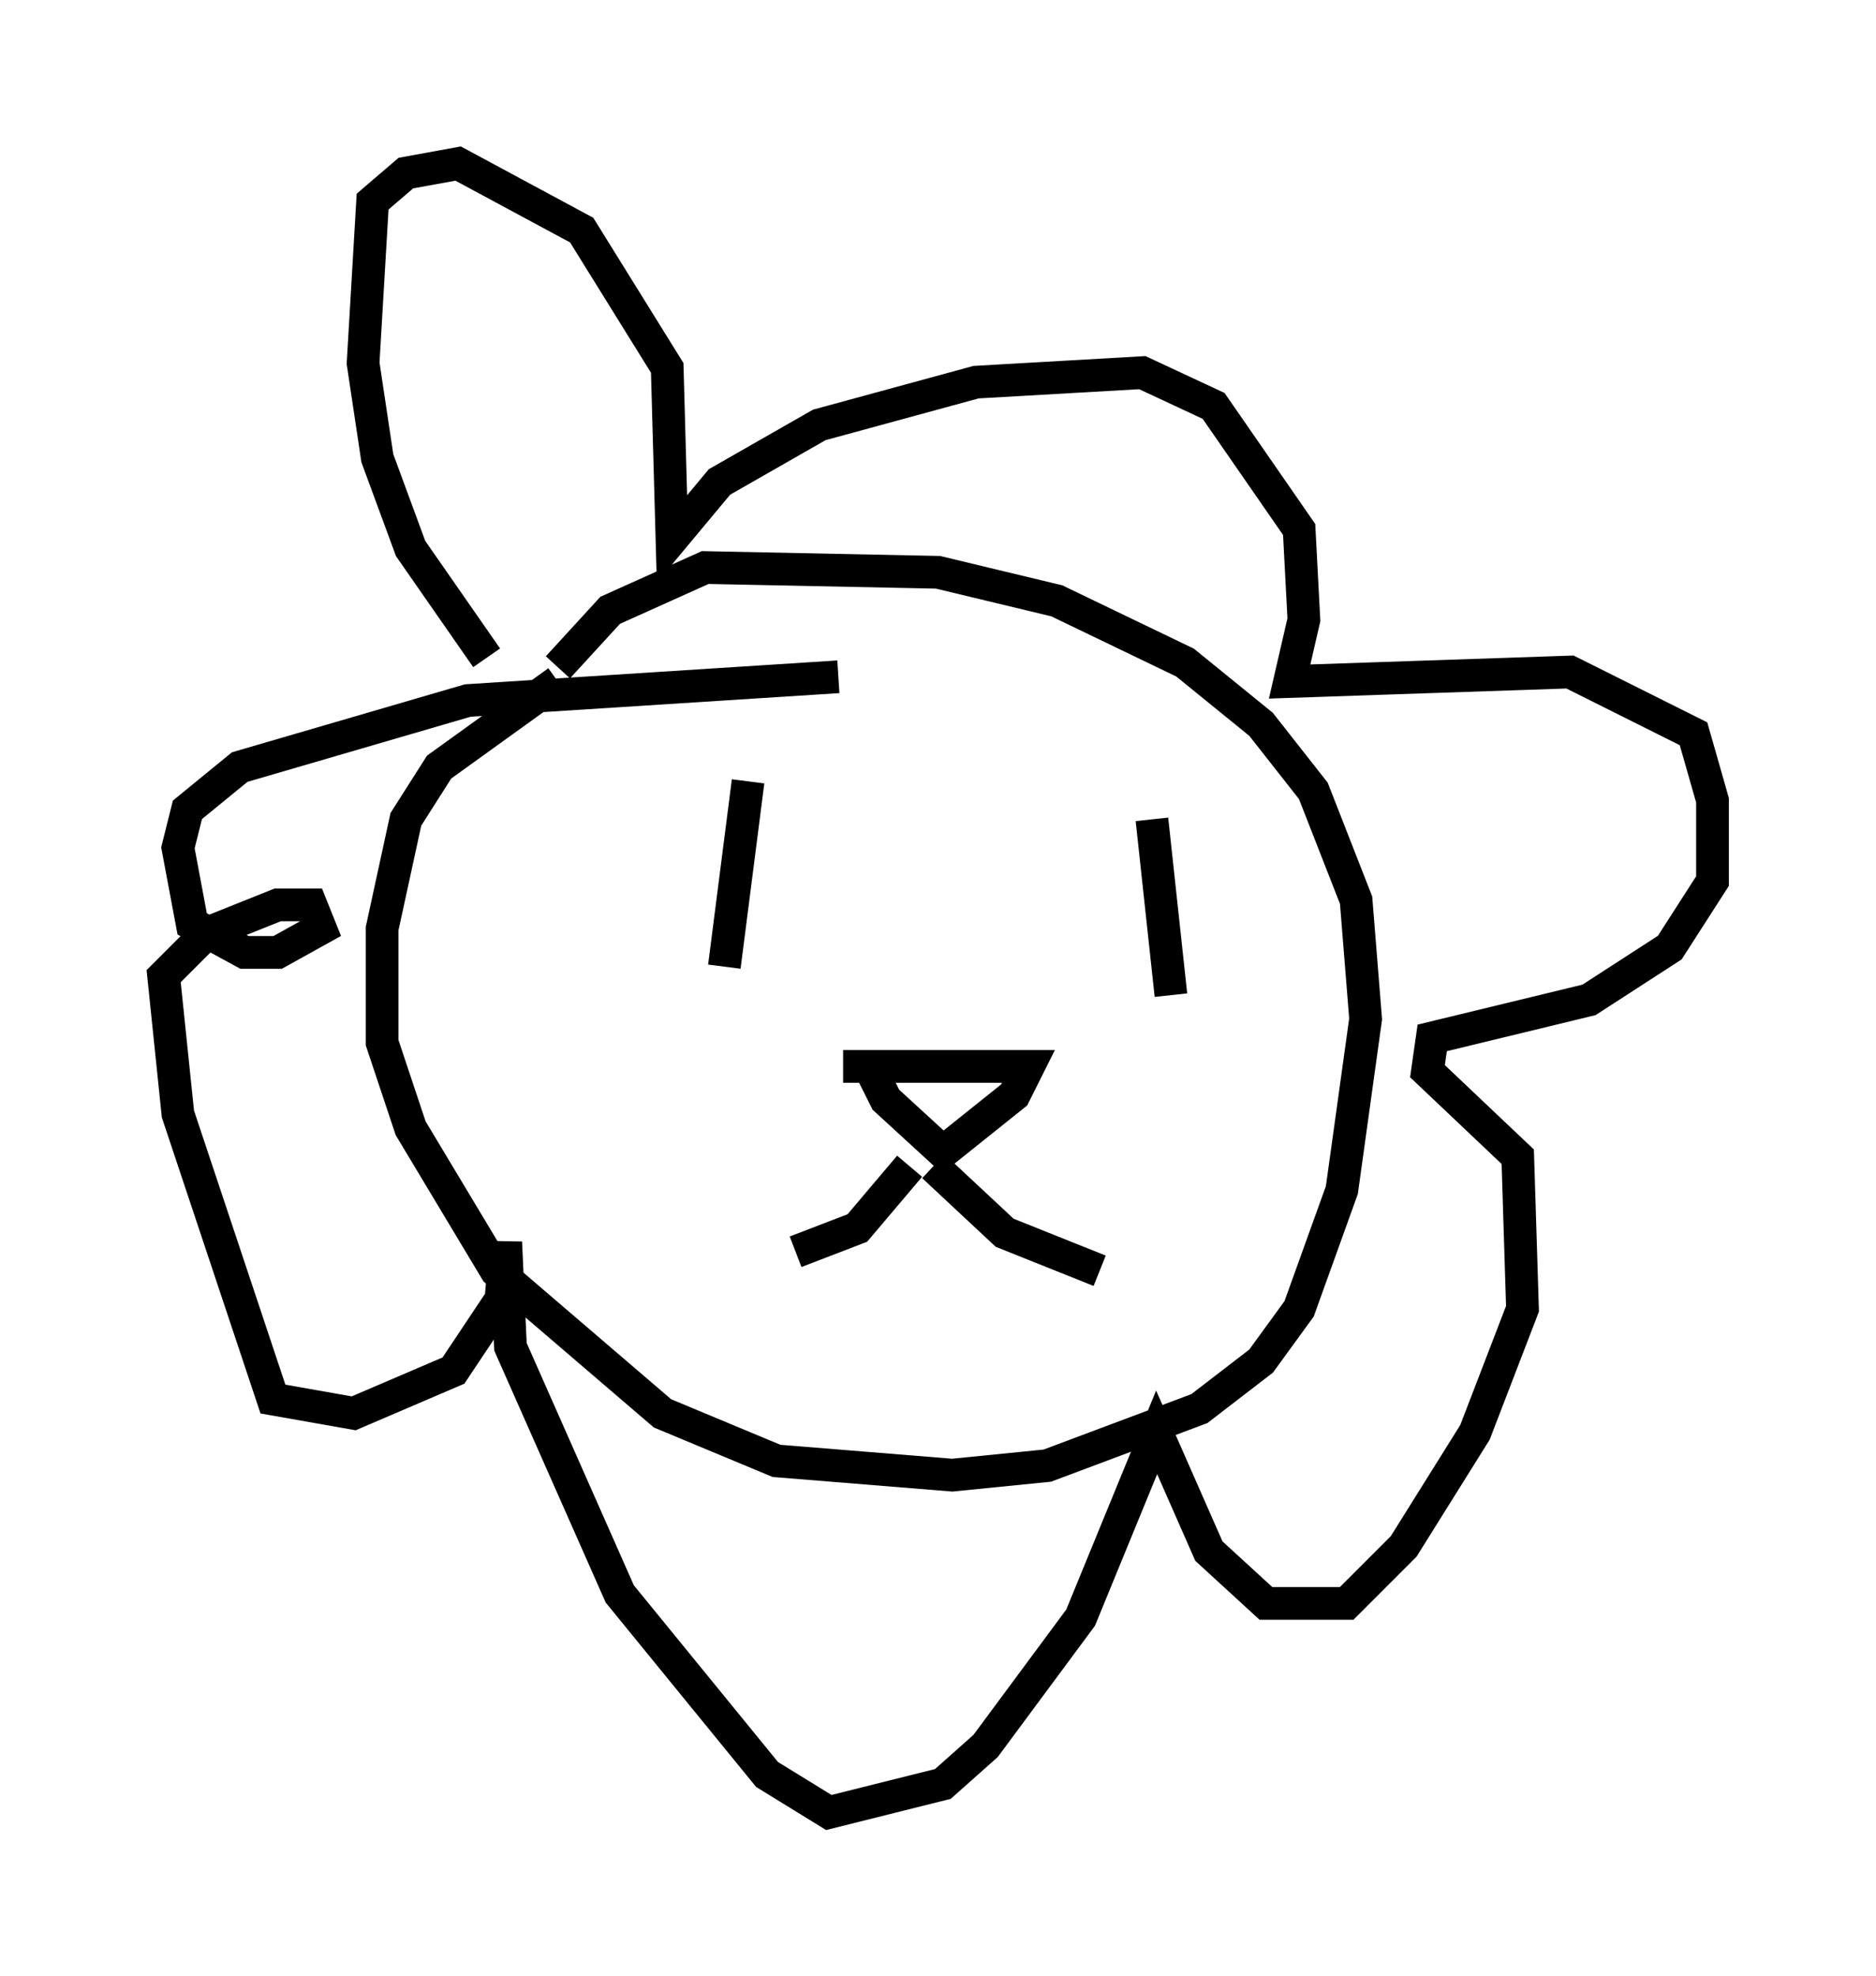<?xml version="1.0" encoding="utf-8" ?>
<svg baseProfile="full" height="60.402" version="1.1" width="57.352" xmlns="http://www.w3.org/2000/svg" xmlns:ev="http://www.w3.org/2001/xml-events" xmlns:xlink="http://www.w3.org/1999/xlink"><defs /><rect fill="white" height="60.402" width="57.352" x="0" y="0" /><path d="M18.363, 20.397 m-1.307, 0.436 l-3.631, 2.615 -1.017, 1.598 l-0.726, 3.341 0.0, 3.486 l0.872, 2.615 2.615, 4.358 l5.084, 4.358 3.486, 1.453 l5.374, 0.436 2.905, -0.291 l4.648, -1.743 1.888, -1.453 l1.162, -1.598 1.307, -3.631 l0.726, -5.229 -0.291, -3.631 l-1.307, -3.341 -1.598, -2.034 l-2.324, -1.888 -3.922, -1.888 l-3.631, -0.872 -7.117, -0.145 l-2.905, 1.307 -1.598, 1.743 m-2.179, -0.291 l-2.324, -3.341 -1.017, -2.76 l-0.436, -2.905 0.291, -4.939 l1.017, -0.872 1.598, -0.291 l3.777, 2.034 2.615, 4.212 l0.145, 5.229 1.453, -1.743 l3.05, -1.743 4.793, -1.307 l5.084, -0.291 2.179, 1.017 l2.615, 3.777 0.145, 2.76 l-0.436, 1.888 8.57, -0.291 l3.777, 1.888 0.581, 2.034 l0.0, 2.469 -1.307, 2.034 l-2.469, 1.598 -4.793, 1.162 l-0.145, 1.017 2.76, 2.615 l0.145, 4.648 -1.453, 3.777 l-2.179, 3.486 -1.743, 1.743 l-2.469, 0.0 -1.743, -1.598 l-1.598, -3.631 -2.324, 5.665 l-2.905, 3.922 -1.307, 1.162 l-3.486, 0.872 -1.888, -1.162 l-4.503, -5.52 -3.341, -7.553 l-0.145, -3.196 -0.145, 1.743 l-1.453, 2.179 -3.05, 1.307 l-2.469, -0.436 -2.905, -8.715 l-0.436, -4.212 1.307, -1.307 l2.179, -0.872 1.017, 0.0 l0.291, 0.726 -1.307, 0.726 l-1.017, 0.0 -1.598, -0.872 l-0.436, -2.324 0.291, -1.162 l1.598, -1.307 6.972, -2.034 l11.33, -0.726 m-2.76, 3.196 l-0.726, 5.665 m3.631, 3.05 l5.665, 0.0 -0.436, 0.872 l-2.179, 1.743 -1.743, -1.598 l-0.581, -1.162 m1.307, 3.196 l-1.598, 1.888 -1.888, 0.726 m4.212, -2.615 l2.179, 2.034 2.905, 1.162 m1.598, -13.799 l0.581, 5.374 " fill="none" stroke="black" stroke-width="1" /></svg>